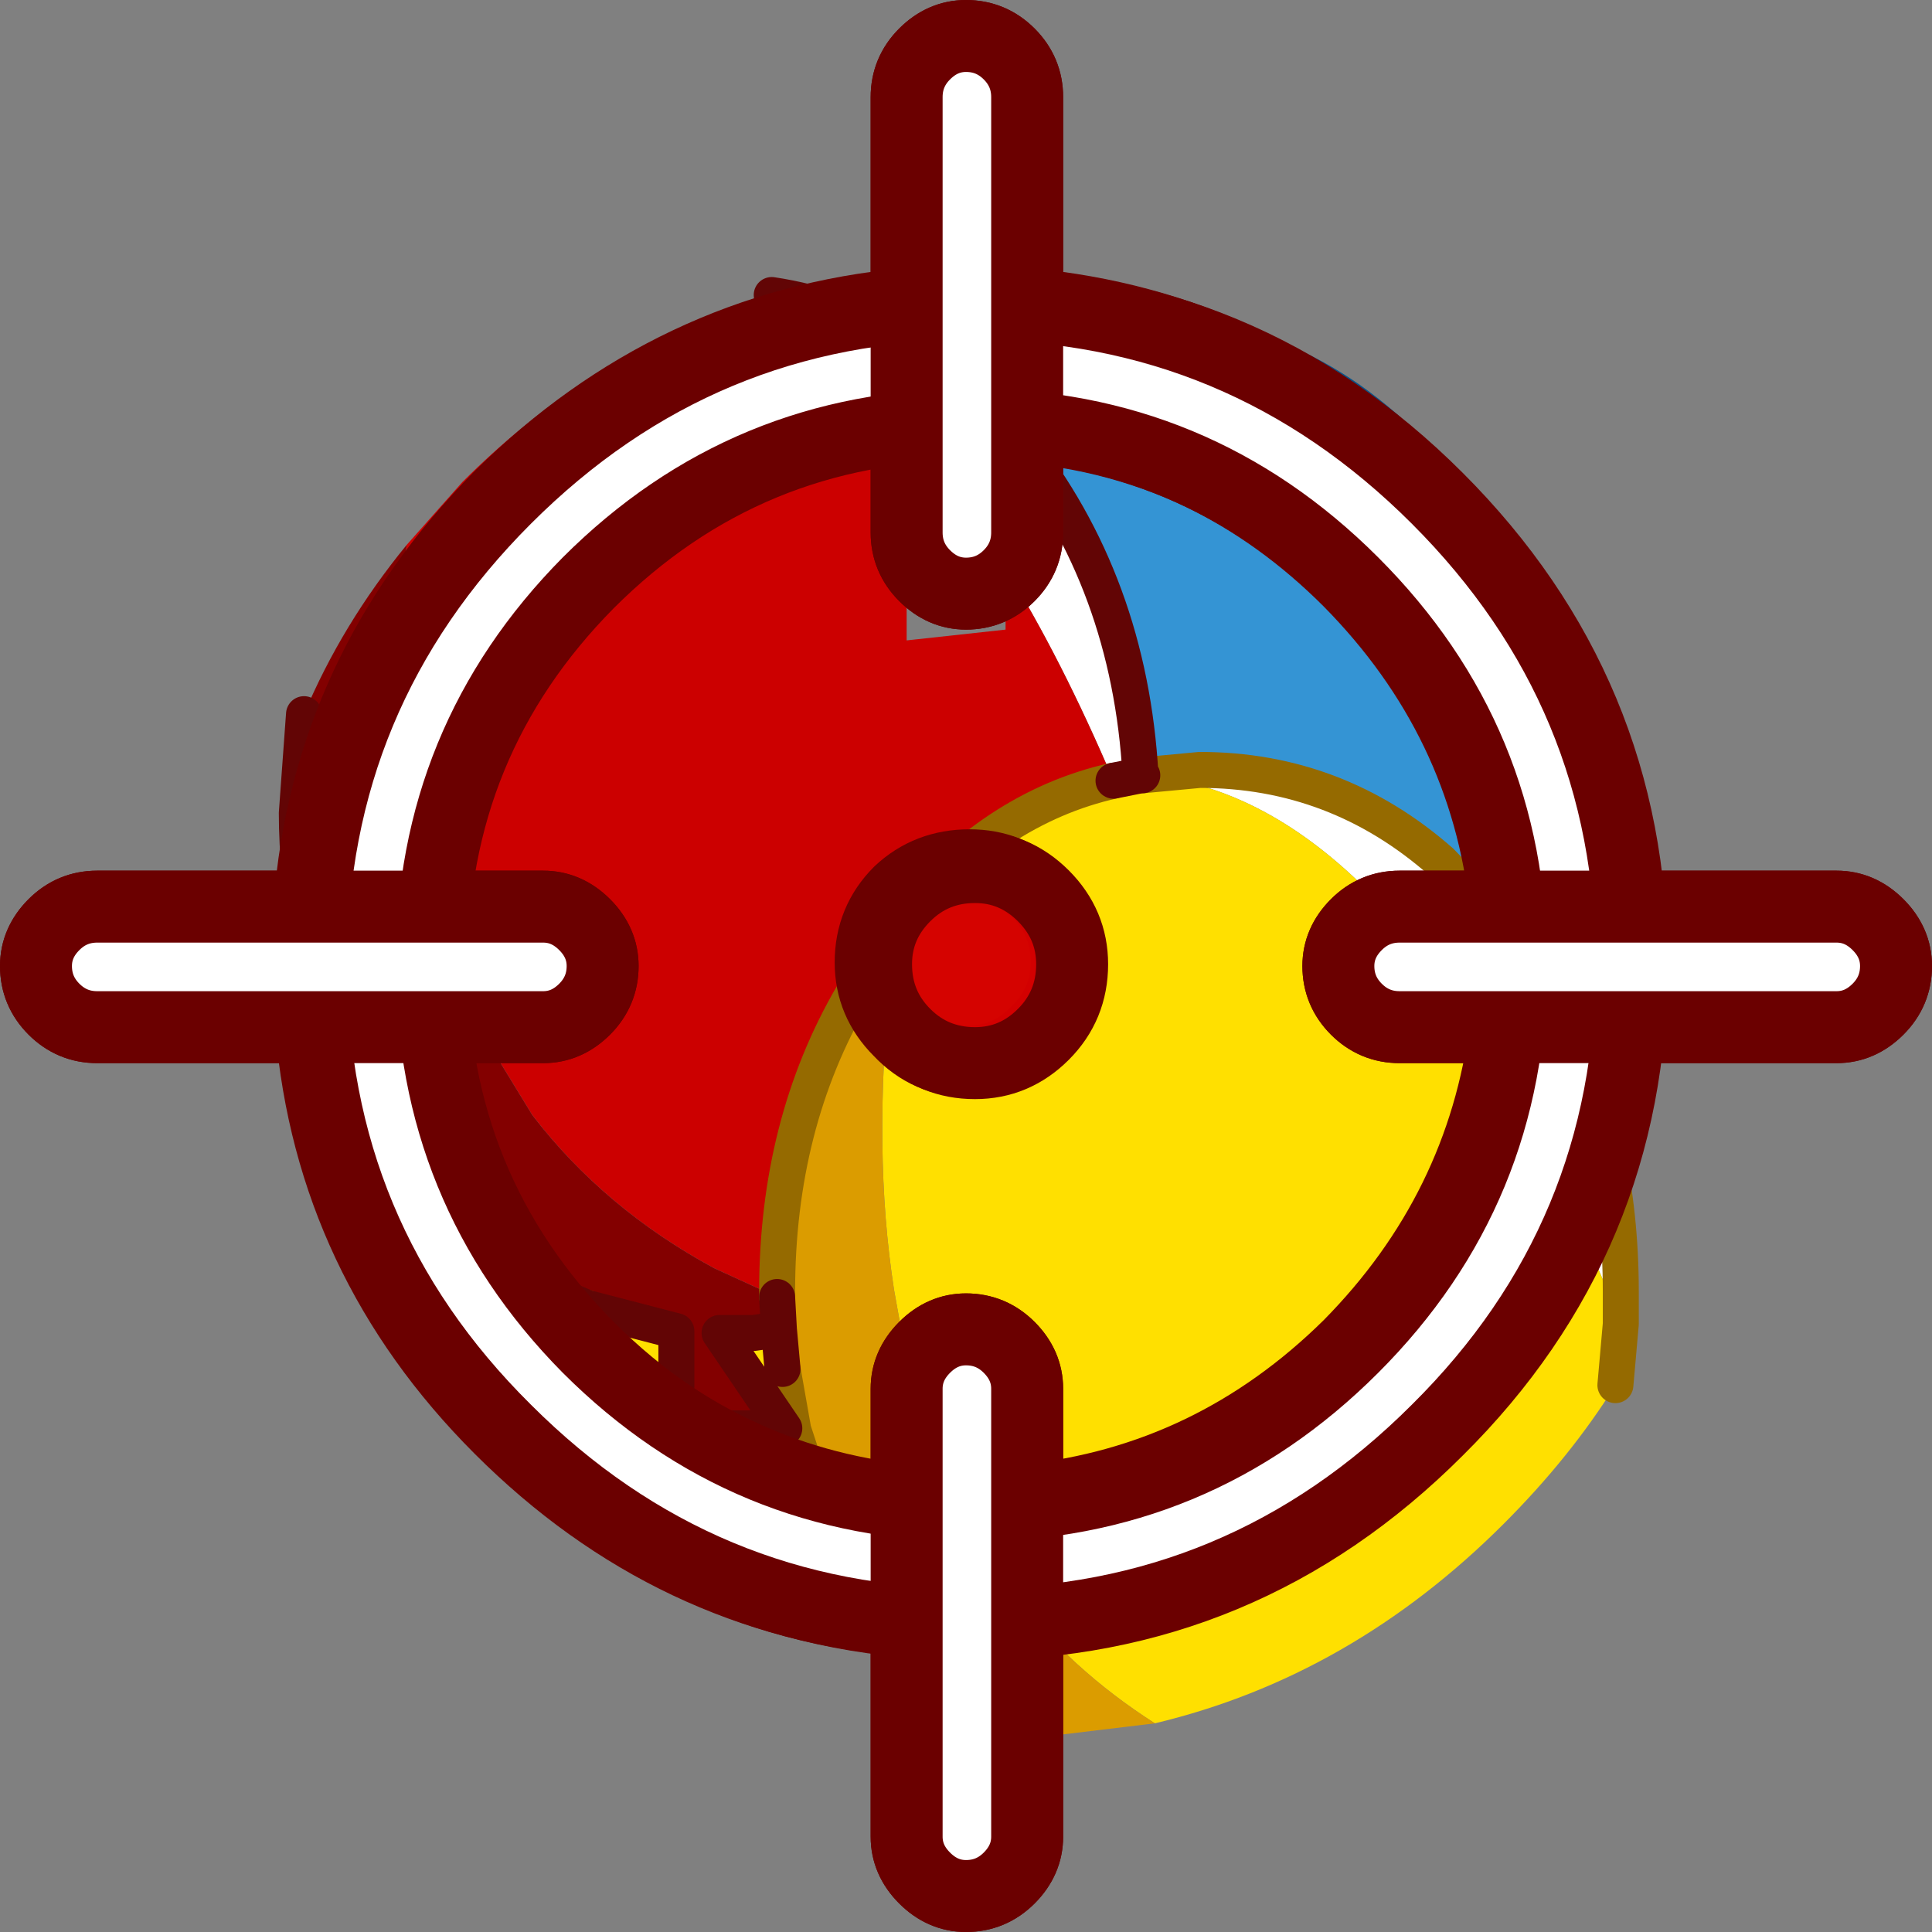 <?xml version="1.0" encoding="UTF-8" standalone="no"?>
<svg xmlns:xlink="http://www.w3.org/1999/xlink" height="53.7px" width="53.7px" xmlns="http://www.w3.org/2000/svg">
  <rect width="100%" height="100%" fill="#808080" stroke="none"/>
  <g transform="matrix(1.0, 0.0, 0.0, 1.0, 27.05, 22.5)">
    <path d="M3.1 -13.05 L4.7 -13.2 Q9.55 -13.2 13.0 -9.0 16.4 -4.7 16.4 1.3 L16.4 2.2 Q10.55 -12.5 3.1 -13.05 M14.8 3.35 L12.0 3.35 11.35 2.65 Q8.2 -0.7 4.7 -0.95 L6.3 -1.1 Q10.1 -1.1 13.0 1.45 L14.6 3.1 14.8 3.35 M13.8 5.8 L16.3 5.8 Q18.0 9.15 18.0 13.4 L18.0 14.3 Q16.6 10.75 15.1 8.05 L13.8 5.8 M-6.8 -13.9 L-5.6 -14.3 Q-3.6 -14.0 -1.85 -12.95 L-1.85 -10.45 -2.0 -10.65 Q-4.3 -13.1 -6.8 -13.9 M0.9 -6.7 L0.9 -10.6 1.25 -10.2 Q4.35 -6.3 4.65 -0.95 L3.9 -0.8 Q2.45 -4.2 0.9 -6.7" fill="#ffffff" fill-rule="evenodd" stroke="none"/>
    <path d="M12.0 3.35 L9.45 3.35 Q10.05 4.6 10.05 5.8 L13.8 5.8 15.1 8.05 Q16.6 10.75 18.0 14.3 L17.85 16.0 Q16.6 18.0 14.75 19.85 10.5 24.1 5.05 25.4 2.7 23.9 1.1 21.8 L0.9 21.55 0.9 14.65 Q-0.5 14.8 -1.85 14.2 L-1.85 15.3 -2.2 13.35 Q-2.8 9.5 -2.3 4.7 L-2.15 3.35 -2.0 3.1 Q0.55 -0.05 3.9 -0.8 L4.65 -0.95 4.7 -0.95 Q8.2 -0.7 11.35 2.65 L12.0 3.35 M-3.95 20.45 Q-6.75 19.45 -8.9 16.75 -10.0 15.4 -10.75 13.85 L-8.25 14.5 -8.25 17.2 -5.25 17.2 -7.05 14.55 -6.1 14.55 -5.3 15.55 -5.0 17.25 -3.95 20.45" fill="#ffe000" fill-rule="evenodd" stroke="none"/>
    <path d="M16.4 2.2 L16.35 3.35 14.8 3.35 14.6 3.1 13.0 1.45 Q10.1 -1.1 6.3 -1.1 L4.7 -0.95 4.65 -0.95 Q4.35 -6.3 1.25 -10.2 L0.9 -10.6 0.9 -12.45 3.1 -13.05 Q10.55 -12.5 16.4 2.2" fill="#3494d4" fill-rule="evenodd" stroke="none"/>
    <path d="M-13.9 5.8 L-10.2 5.8 Q-10.3 4.55 -9.85 3.35 L-14.85 3.35 Q-16.25 -1.15 -15.75 -7.35 L-14.2 -9.1 Q-10.9 -12.4 -6.8 -13.9 -4.3 -13.1 -2.0 -10.65 L-1.85 -10.45 -1.85 -4.7 0.9 -5.0 0.9 -6.7 Q2.45 -4.2 3.9 -0.8 0.55 -0.05 -2.0 3.1 L-2.15 3.35 -3.35 5.15 Q-5.45 8.75 -5.45 13.4 L-5.45 13.55 -7.2 12.75 Q-10.25 11.1 -12.25 8.5 L-13.9 5.8 M-5.4 14.45 L-5.3 15.55 -6.1 14.55 -5.4 14.45" fill="#cc0000" fill-rule="evenodd" stroke="none"/>
    <path d="M-10.75 13.85 Q-13.3 12.8 -15.35 10.3 -17.05 8.25 -17.85 5.8 L-13.9 5.8 -12.25 8.5 Q-10.25 11.1 -7.2 12.75 L-5.45 13.55 -5.4 14.45 -6.1 14.55 -7.05 14.55 -5.25 17.2 -8.25 17.2 -8.25 14.5 -10.75 13.85 M-14.85 3.35 L-18.45 3.35 Q-18.8 1.8 -18.8 0.1 L-18.6 -2.65 Q-17.55 -5.15 -15.75 -7.35 -16.25 -1.15 -14.85 3.35" fill="#830000" fill-rule="evenodd" stroke="none"/>
    <path d="M5.05 25.4 L0.9 25.9 0.9 21.55 1.1 21.8 Q2.7 23.9 5.05 25.4 M-1.85 15.3 L-1.85 23.8 -2.0 23.6 -3.95 20.45 -5.0 17.25 -5.3 15.55 -5.4 14.45 -5.45 13.55 -5.45 13.4 Q-5.45 8.75 -3.35 5.15 L-2.15 3.35 -2.3 4.7 Q-2.8 9.5 -2.2 13.35 L-1.85 15.3" fill="#db9c00" fill-rule="evenodd" stroke="none"/>
    <path d="M3.1 -13.05 L4.7 -13.2 Q9.55 -13.2 13.0 -9.0 16.4 -4.7 16.4 1.3 L16.4 2.2 16.35 3.35 M0.9 -12.45 L3.1 -13.05" fill="none" stroke="#095388" stroke-linecap="round" stroke-linejoin="round" stroke-width="1.0"/>
    <path d="M16.3 5.8 Q18.0 9.15 18.0 13.4 L18.0 14.3 17.85 16.0 M-1.85 23.8 L-2.0 23.6 -3.95 20.45 Q-6.75 19.45 -8.9 16.75 -10.0 15.4 -10.75 13.85 M4.7 -0.95 L6.3 -1.1 Q10.1 -1.1 13.0 1.45 L14.6 3.1 14.8 3.35 M3.9 -0.8 Q0.55 -0.05 -2.0 3.1 L-2.15 3.35 M-5.45 13.55 L-5.45 13.4 Q-5.45 8.75 -3.35 5.15 L-2.15 3.35 M-5.3 15.55 L-5.0 17.25 -3.95 20.45" fill="none" stroke="#956a00" stroke-linecap="round" stroke-linejoin="round" stroke-width="1.0"/>
    <path d="M-10.75 13.85 Q-13.3 12.8 -15.35 10.3 -17.05 8.25 -17.85 5.8 M-18.45 3.35 Q-18.8 1.8 -18.8 0.1 L-18.6 -2.65 M-5.6 -14.3 Q-3.6 -14.0 -1.85 -12.95 M4.65 -0.95 L4.7 -0.95 M4.65 -0.95 Q4.35 -6.3 1.25 -10.2 L0.9 -10.6 M3.9 -0.8 L4.65 -0.95 M-5.45 13.55 L-5.4 14.45 -5.3 15.55 M-6.1 14.55 L-7.05 14.55 -5.25 17.2 -8.25 17.2 -8.25 14.5 -10.75 13.85 M-5.4 14.45 L-6.1 14.55" fill="none" stroke="#620505" stroke-linecap="round" stroke-linejoin="round" stroke-width="1.0"/>
    <path d="M-0.2 -21.5 Q-0.85 -21.5 -1.35 -21.0 -1.85 -20.5 -1.85 -19.8 L-1.85 -14.05 Q-8.35 -13.45 -13.15 -8.7 -17.95 -3.85 -18.45 2.7 L-24.35 2.7 Q-25.05 2.7 -25.55 3.2 -26.05 3.7 -26.05 4.35 -26.05 5.05 -25.55 5.55 -25.05 6.05 -24.35 6.05 L-18.4 6.05 Q-17.85 12.5 -13.15 17.2 -8.35 22.0 -1.85 22.55 L-1.85 28.55 Q-1.85 29.2 -1.35 29.7 -0.85 30.2 -0.2 30.2 0.5 30.2 1.0 29.7 1.5 29.2 1.5 28.55 L1.5 22.55 Q8.0 22.0 12.75 17.2 17.5 12.5 18.1 6.05 L24.0 6.05 Q24.65 6.05 25.15 5.55 25.65 5.05 25.65 4.35 25.65 3.7 25.15 3.2 24.65 2.7 24.0 2.7 L18.1 2.7 Q17.6 -3.85 12.75 -8.7 8.0 -13.45 1.5 -14.05 L1.5 -19.8 Q1.5 -20.5 1.0 -21.0 0.5 -21.5 -0.2 -21.5 M10.65 3.2 Q10.15 3.7 10.15 4.35 10.15 5.05 10.65 5.55 11.15 6.05 11.85 6.05 L14.8 6.05 Q14.15 11.15 10.45 14.9 6.65 18.65 1.5 19.2 L1.5 16.1 Q1.5 15.45 1.0 14.95 0.5 14.45 -0.2 14.45 -0.85 14.45 -1.35 14.95 -1.85 15.45 -1.85 16.1 L-1.85 19.2 Q-7.0 18.65 -10.8 14.9 -14.5 11.15 -15.1 6.05 L-11.95 6.05 Q-11.3 6.05 -10.8 5.55 -10.3 5.05 -10.3 4.35 -10.3 3.7 -10.8 3.2 -11.3 2.7 -11.95 2.7 L-15.1 2.7 Q-14.65 -2.5 -10.8 -6.35 -7.0 -10.15 -1.85 -10.65 L-1.85 -7.7 Q-1.85 -7.0 -1.35 -6.5 -0.85 -6.0 -0.2 -6.0 0.5 -6.0 1.0 -6.5 1.5 -7.0 1.5 -7.7 L1.5 -10.65 Q6.65 -10.15 10.45 -6.35 14.25 -2.5 14.8 2.7 L11.85 2.7 Q11.15 2.7 10.65 3.2 M1.8 2.3 Q2.6 3.1 2.6 4.25 2.6 5.35 1.8 6.15 1.0 7.0 -0.1 7.0 -1.25 7.0 -2.05 6.15 -2.85 5.35 -2.85 4.25 -2.85 3.1 -2.05 2.3 -1.25 1.55 -0.1 1.55 1.0 1.55 1.8 2.3" fill="none" stroke="#6b0000" stroke-linecap="round" stroke-linejoin="round" stroke-width="2.0"/>
    <path d="M-13.0 -8.65 Q-7.6 -14.05 -0.05 -14.05 7.5 -14.05 12.9 -8.65 18.3 -3.25 18.3 4.3 18.3 11.9 12.9 17.25 7.5 22.65 -0.05 22.65 -7.6 22.65 -13.0 17.25 -18.4 11.9 -18.4 4.3 -18.4 -3.25 -13.0 -8.65 M-0.05 -10.7 Q-6.3 -10.7 -10.7 -6.3 -15.05 -1.9 -15.05 4.3 -15.05 10.55 -10.7 14.95 -6.3 19.35 -0.05 19.35 6.15 19.35 10.55 14.95 14.95 10.55 14.95 4.3 14.95 -1.9 10.55 -6.3 6.15 -10.7 -0.05 -10.7" fill="#ffffff" fill-rule="evenodd" stroke="none"/>
    <path d="M-0.05 -10.7 Q6.15 -10.7 10.55 -6.3 14.95 -1.9 14.95 4.3 14.95 10.55 10.55 14.95 6.15 19.35 -0.05 19.35 -6.3 19.35 -10.7 14.95 -15.05 10.55 -15.05 4.3 -15.05 -1.9 -10.7 -6.3 -6.3 -10.7 -0.05 -10.7 M-13.0 -8.65 Q-18.4 -3.25 -18.4 4.3 -18.4 11.9 -13.0 17.25 -7.6 22.65 -0.05 22.65 7.5 22.65 12.9 17.25 18.3 11.9 18.3 4.3 18.3 -3.25 12.9 -8.65 7.5 -14.05 -0.05 -14.05 -7.6 -14.05 -13.0 -8.65" fill="none" stroke="#6b0000" stroke-linecap="round" stroke-linejoin="round" stroke-width="2.0"/>
    <path d="M2.75 4.3 Q2.75 5.45 1.95 6.25 1.15 7.05 0.05 7.05 -1.1 7.05 -1.9 6.25 -2.7 5.45 -2.7 4.3 -2.7 3.2 -1.9 2.4 -1.1 1.6 0.05 1.6 1.15 1.6 1.95 2.4 2.75 3.2 2.75 4.3" fill="#d40000" fill-opacity="0.988" fill-rule="evenodd" stroke="none"/>
    <path d="M2.75 4.3 Q2.75 5.45 1.95 6.25 1.15 7.05 0.05 7.05 -1.1 7.05 -1.9 6.25 -2.7 5.45 -2.7 4.3 -2.7 3.2 -1.9 2.4 -1.1 1.6 0.05 1.6 1.15 1.6 1.95 2.4 2.75 3.2 2.75 4.3 Z" fill="none" stroke="#6b0000" stroke-linecap="round" stroke-linejoin="round" stroke-width="2.0"/>
    <path d="M-11.95 2.7 Q-11.3 2.7 -10.8 3.2 -10.3 3.7 -10.3 4.35 -10.3 5.05 -10.8 5.55 -11.3 6.05 -11.95 6.05 L-24.35 6.05 Q-25.05 6.05 -25.55 5.55 -26.05 5.05 -26.05 4.35 -26.05 3.7 -25.55 3.2 -25.05 2.7 -24.35 2.7 L-11.95 2.7 M-1.35 14.95 Q-0.85 14.45 -0.2 14.45 0.5 14.45 1.0 14.95 1.5 15.45 1.5 16.1 L1.5 28.55 Q1.5 29.2 1.0 29.7 0.5 30.2 -0.2 30.2 -0.85 30.2 -1.35 29.7 -1.85 29.2 -1.85 28.55 L-1.85 16.1 Q-1.85 15.45 -1.35 14.95 M10.65 3.2 Q11.15 2.7 11.85 2.7 L24.0 2.7 Q24.65 2.7 25.15 3.2 25.65 3.7 25.65 4.35 25.65 5.05 25.15 5.55 24.65 6.05 24.0 6.05 L11.85 6.05 Q11.15 6.05 10.65 5.55 10.15 5.05 10.15 4.35 10.15 3.7 10.65 3.2 M1.0 -21.0 Q1.5 -20.5 1.5 -19.8 L1.5 -7.7 Q1.5 -7.0 1.0 -6.5 0.5 -6.0 -0.2 -6.0 -0.85 -6.0 -1.35 -6.5 -1.85 -7.0 -1.85 -7.7 L-1.85 -19.8 Q-1.85 -20.5 -1.35 -21.0 -0.85 -21.5 -0.2 -21.5 0.5 -21.5 1.0 -21.0" fill="#ffffff" fill-rule="evenodd" stroke="none"/>
    <path d="M1.0 -21.0 Q0.5 -21.5 -0.2 -21.5 -0.85 -21.5 -1.35 -21.0 -1.85 -20.5 -1.85 -19.8 L-1.85 -7.7 Q-1.85 -7.0 -1.35 -6.5 -0.85 -6.0 -0.2 -6.0 0.5 -6.0 1.0 -6.5 1.5 -7.0 1.5 -7.7 L1.5 -19.8 Q1.5 -20.5 1.0 -21.0 M10.65 3.2 Q10.15 3.7 10.15 4.35 10.15 5.05 10.65 5.55 11.15 6.05 11.85 6.05 L24.0 6.05 Q24.65 6.05 25.15 5.55 25.65 5.05 25.65 4.35 25.65 3.7 25.15 3.2 24.65 2.7 24.0 2.7 L11.85 2.7 Q11.15 2.7 10.65 3.2 M-1.35 14.95 Q-1.85 15.45 -1.85 16.1 L-1.85 28.55 Q-1.85 29.2 -1.35 29.7 -0.85 30.2 -0.2 30.2 0.5 30.2 1.0 29.7 1.5 29.2 1.5 28.55 L1.5 16.1 Q1.5 15.45 1.0 14.95 0.5 14.45 -0.2 14.45 -0.85 14.45 -1.35 14.95 M-11.95 2.7 L-24.35 2.7 Q-25.05 2.7 -25.55 3.2 -26.05 3.7 -26.05 4.35 -26.05 5.05 -25.55 5.55 -25.05 6.05 -24.35 6.05 L-11.95 6.05 Q-11.3 6.05 -10.8 5.55 -10.3 5.05 -10.3 4.35 -10.3 3.7 -10.8 3.2 -11.3 2.7 -11.95 2.7" fill="none" stroke="#6b0000" stroke-linecap="round" stroke-linejoin="round" stroke-width="2.0"/>
  </g>
</svg>
